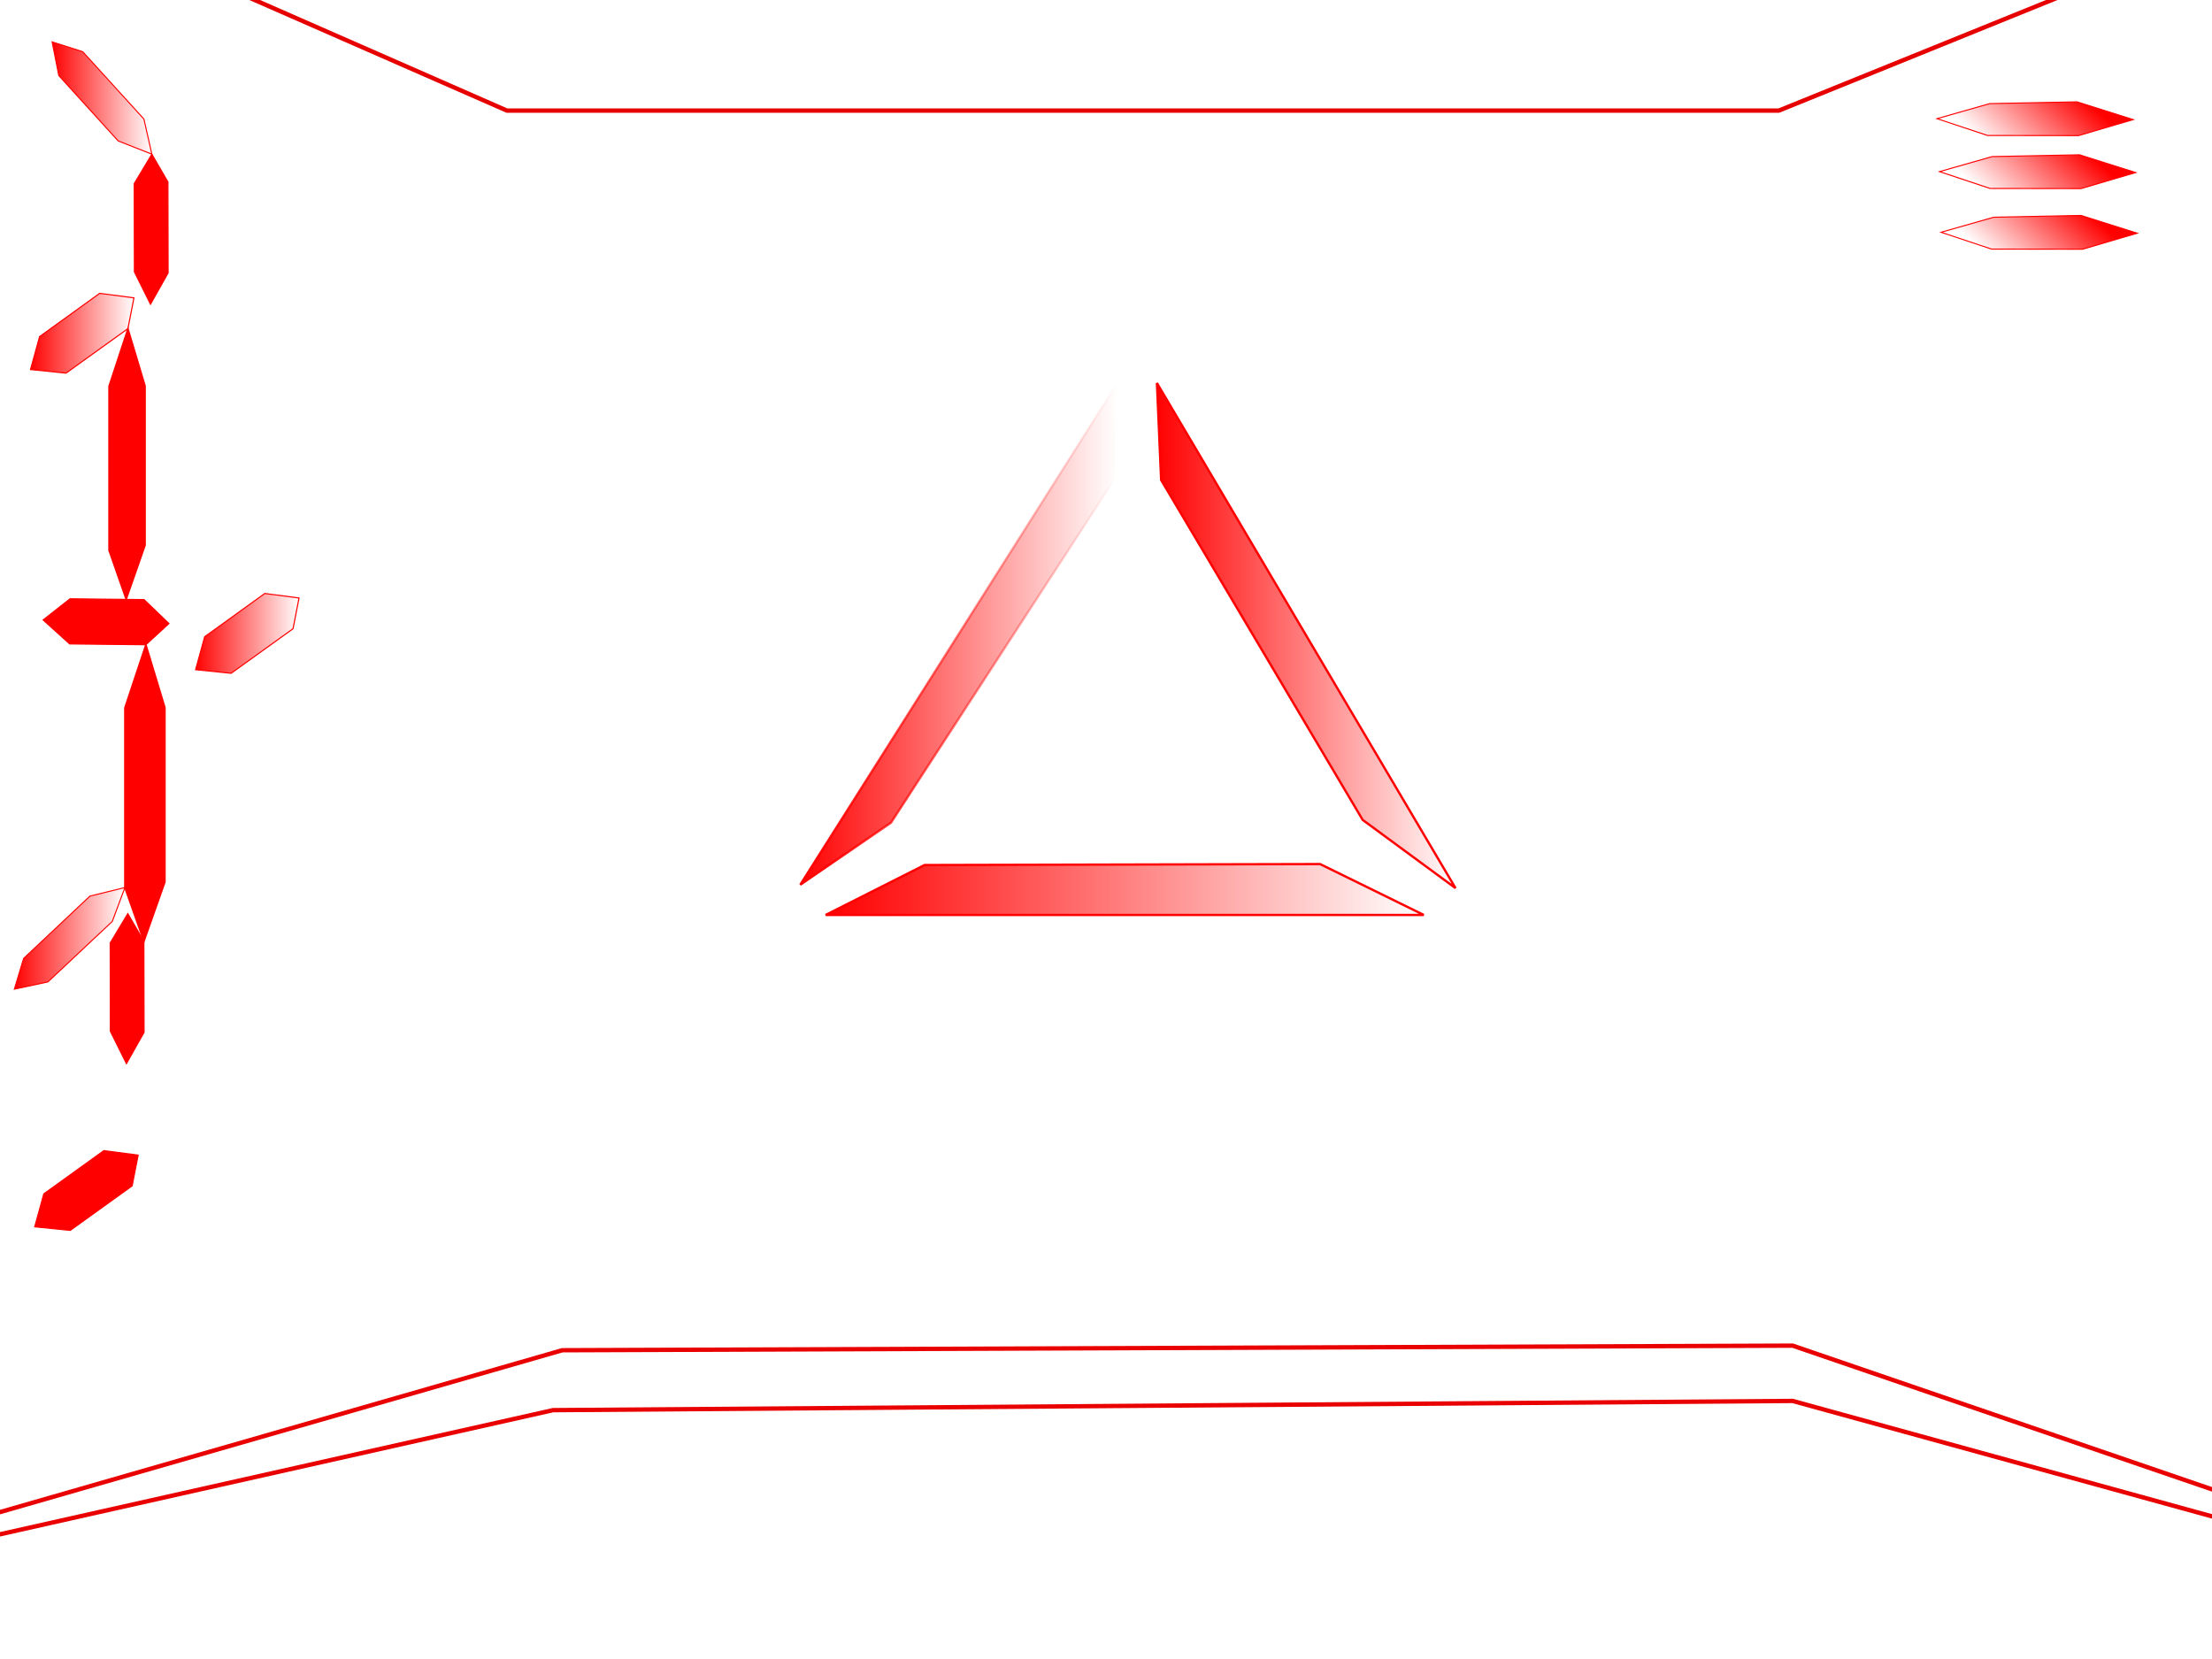 <?xml version="1.0" encoding="UTF-8" standalone="no"?>
<!-- Created with Inkscape (http://www.inkscape.org/) -->

<svg
   xmlns:osb="http://www.openswatchbook.org/uri/2009/osb"
   xmlns:dc="http://purl.org/dc/elements/1.1/"
   xmlns:cc="http://creativecommons.org/ns#"
   xmlns:rdf="http://www.w3.org/1999/02/22-rdf-syntax-ns#"
   xmlns:svg="http://www.w3.org/2000/svg"
   xmlns="http://www.w3.org/2000/svg"
   xmlns:xlink="http://www.w3.org/1999/xlink"
   xmlns:sodipodi="http://sodipodi.sourceforge.net/DTD/sodipodi-0.dtd"
   xmlns:inkscape="http://www.inkscape.org/namespaces/inkscape"
   width="960"
   height="720"
   viewBox="0 0 254 190.5"
   version="1.1"
   id="svg4707"
   inkscape:export-filename="/home/stratos-alpha/Bureau/FINAL/INTERFACES/InterfacePREDATOR/5.png"
   inkscape:export-xdpi="96"
   inkscape:export-ydpi="96"
   inkscape:version="0.92.3 (2405546, 2018-03-11)"
   sodipodi:docname="dessin-21.svg">
  <defs
     id="defs4701">
    <linearGradient
       inkscape:collect="always"
       id="linearGradient2886">
      <stop
         style="stop-color:#ff0000;stop-opacity:1;"
         offset="0"
         id="stop2882" />
      <stop
         style="stop-color:#ff0000;stop-opacity:0;"
         offset="1"
         id="stop2884" />
    </linearGradient>
    <marker
       inkscape:stockid="Arrow1Lstart"
       orient="auto"
       refY="0.0"
       refX="0.0"
       id="marker2724"
       style="overflow:visible"
       inkscape:isstock="true">
      <path
         id="path2722"
         d="M 0.0,0.0 L 5.0,-5.0 L -12.5,0.0 L 5.0,5.0 L 0.0,0.0 z "
         style="fill-rule:evenodd;stroke:#ff0000;stroke-width:1pt;stroke-opacity:1;fill:#ff0000;fill-opacity:1"
         transform="scale(0.8) translate(12.5,0)" />
    </marker>
    <marker
       inkscape:stockid="Arrow1Lstart"
       orient="auto"
       refY="0.0"
       refX="0.0"
       id="marker2642"
       style="overflow:visible"
       inkscape:isstock="true">
      <path
         id="path2640"
         d="M 0.0,0.0 L 5.0,-5.0 L -12.5,0.0 L 5.0,5.0 L 0.0,0.0 z "
         style="fill-rule:evenodd;stroke:#ff0000;stroke-width:1pt;stroke-opacity:1;fill:#ff0000;fill-opacity:1"
         transform="scale(0.8) translate(12.5,0)" />
    </marker>
    <marker
       inkscape:stockid="Arrow1Lstart"
       orient="auto"
       refY="0.0"
       refX="0.0"
       id="marker2566"
       style="overflow:visible"
       inkscape:isstock="true">
      <path
         id="path2564"
         d="M 0.0,0.0 L 5.0,-5.0 L -12.5,0.0 L 5.0,5.0 L 0.0,0.0 z "
         style="fill-rule:evenodd;stroke:#ff0000;stroke-width:1pt;stroke-opacity:1;fill:#ff0000;fill-opacity:1"
         transform="scale(0.8) translate(12.5,0)" />
    </marker>
    <marker
       inkscape:stockid="Arrow1Lstart"
       orient="auto"
       refY="0.0"
       refX="0.0"
       id="marker2496"
       style="overflow:visible"
       inkscape:isstock="true">
      <path
         id="path2494"
         d="M 0.0,0.0 L 5.0,-5.0 L -12.5,0.0 L 5.0,5.0 L 0.0,0.0 z "
         style="fill-rule:evenodd;stroke:#ff0000;stroke-width:1pt;stroke-opacity:1;fill:#ff0000;fill-opacity:1"
         transform="scale(0.8) translate(12.5,0)" />
    </marker>
    <marker
       inkscape:stockid="Arrow1Lstart"
       orient="auto"
       refY="0.0"
       refX="0.0"
       id="marker2432"
       style="overflow:visible"
       inkscape:isstock="true">
      <path
         id="path2430"
         d="M 0.0,0.0 L 5.0,-5.0 L -12.5,0.0 L 5.0,5.0 L 0.0,0.0 z "
         style="fill-rule:evenodd;stroke:#ff0000;stroke-width:1pt;stroke-opacity:1;fill:#ff0000;fill-opacity:1"
         transform="scale(0.8) translate(12.5,0)" />
    </marker>
    <marker
       inkscape:stockid="Arrow1Lstart"
       orient="auto"
       refY="0.0"
       refX="0.0"
       id="marker2374"
       style="overflow:visible"
       inkscape:isstock="true">
      <path
         id="path2372"
         d="M 0.0,0.0 L 5.0,-5.0 L -12.5,0.0 L 5.0,5.0 L 0.0,0.0 z "
         style="fill-rule:evenodd;stroke:#ff0000;stroke-width:1pt;stroke-opacity:1;fill:#ff0000;fill-opacity:1"
         transform="scale(0.8) translate(12.5,0)" />
    </marker>
    <marker
       inkscape:stockid="Arrow1Lstart"
       orient="auto"
       refY="0.0"
       refX="0.0"
       id="marker2322"
       style="overflow:visible"
       inkscape:isstock="true">
      <path
         id="path2320"
         d="M 0.0,0.0 L 5.0,-5.0 L -12.5,0.0 L 5.0,5.0 L 0.0,0.0 z "
         style="fill-rule:evenodd;stroke:#ff0000;stroke-width:1pt;stroke-opacity:1;fill:#ff0000;fill-opacity:1"
         transform="scale(0.8) translate(12.5,0)" />
    </marker>
    <marker
       inkscape:stockid="Arrow1Lstart"
       orient="auto"
       refY="0.0"
       refX="0.0"
       id="marker2276"
       style="overflow:visible"
       inkscape:isstock="true">
      <path
         id="path2274"
         d="M 0.0,0.0 L 5.0,-5.0 L -12.5,0.0 L 5.0,5.0 L 0.0,0.0 z "
         style="fill-rule:evenodd;stroke:#ff0000;stroke-width:1pt;stroke-opacity:1;fill:#ff0000;fill-opacity:1"
         transform="scale(0.8) translate(12.5,0)" />
    </marker>
    <marker
       inkscape:stockid="Arrow1Lstart"
       orient="auto"
       refY="0.0"
       refX="0.0"
       id="marker2236"
       style="overflow:visible"
       inkscape:isstock="true">
      <path
         id="path2234"
         d="M 0.0,0.0 L 5.0,-5.0 L -12.5,0.0 L 5.0,5.0 L 0.0,0.0 z "
         style="fill-rule:evenodd;stroke:#ff0000;stroke-width:1pt;stroke-opacity:1;fill:#ff0000;fill-opacity:1"
         transform="scale(0.8) translate(12.5,0)" />
    </marker>
    <marker
       inkscape:stockid="Arrow1Lstart"
       orient="auto"
       refY="0.0"
       refX="0.0"
       id="marker2202"
       style="overflow:visible"
       inkscape:isstock="true">
      <path
         id="path2200"
         d="M 0.0,0.0 L 5.0,-5.0 L -12.5,0.0 L 5.0,5.0 L 0.0,0.0 z "
         style="fill-rule:evenodd;stroke:#ff0000;stroke-width:1pt;stroke-opacity:1;fill:#ff0000;fill-opacity:1"
         transform="scale(0.8) translate(12.5,0)" />
    </marker>
    <marker
       inkscape:stockid="Arrow1Lstart"
       orient="auto"
       refY="0.0"
       refX="0.0"
       id="marker2174"
       style="overflow:visible"
       inkscape:isstock="true">
      <path
         id="path2172"
         d="M 0.0,0.0 L 5.0,-5.0 L -12.5,0.0 L 5.0,5.0 L 0.0,0.0 z "
         style="fill-rule:evenodd;stroke:#ff0000;stroke-width:1pt;stroke-opacity:1;fill:#ff0000;fill-opacity:1"
         transform="scale(0.8) translate(12.5,0)" />
    </marker>
    <marker
       inkscape:stockid="Arrow1Lstart"
       orient="auto"
       refY="0.0"
       refX="0.0"
       id="marker2152"
       style="overflow:visible"
       inkscape:isstock="true">
      <path
         id="path2150"
         d="M 0.0,0.0 L 5.0,-5.0 L -12.5,0.0 L 5.0,5.0 L 0.0,0.0 z "
         style="fill-rule:evenodd;stroke:#ff0000;stroke-width:1pt;stroke-opacity:1;fill:#ff0000;fill-opacity:1"
         transform="scale(0.8) translate(12.5,0)" />
    </marker>
    <marker
       inkscape:stockid="Arrow1Lstart"
       orient="auto"
       refY="0.0"
       refX="0.0"
       id="Arrow1Lstart"
       style="overflow:visible"
       inkscape:isstock="true">
      <path
         id="path1874"
         d="M 0.0,0.0 L 5.0,-5.0 L -12.5,0.0 L 5.0,5.0 L 0.0,0.0 z "
         style="fill-rule:evenodd;stroke:#ff0000;stroke-width:1pt;stroke-opacity:1;fill:#ff0000;fill-opacity:1"
         transform="scale(0.8) translate(12.5,0)" />
    </marker>
    <linearGradient
       inkscape:collect="always"
       id="linearGradient1739"
       osb:paint="gradient">
      <stop
         style="stop-color:#ff0000;stop-opacity:1;"
         offset="0"
         id="stop1735" />
      <stop
         style="stop-color:#ff0000;stop-opacity:0;"
         offset="1"
         id="stop1737" />
    </linearGradient>
    <linearGradient
       inkscape:collect="always"
       id="linearGradient1731">
      <stop
         style="stop-color:#ff0000;stop-opacity:1;"
         offset="0"
         id="stop1727" />
      <stop
         style="stop-color:#ff0000;stop-opacity:0;"
         offset="1"
         id="stop1729" />
    </linearGradient>
    <linearGradient
       inkscape:collect="always"
       id="linearGradient1723">
      <stop
         style="stop-color:#ff0000;stop-opacity:1;"
         offset="0"
         id="stop1719" />
      <stop
         style="stop-color:#ff0000;stop-opacity:0;"
         offset="1"
         id="stop1721" />
    </linearGradient>
    <linearGradient
       inkscape:collect="always"
       id="linearGradient1715">
      <stop
         style="stop-color:#ff0000;stop-opacity:1;"
         offset="0"
         id="stop1711" />
      <stop
         style="stop-color:#ff0000;stop-opacity:0;"
         offset="1"
         id="stop1713" />
    </linearGradient>
    <linearGradient
       inkscape:collect="always"
       id="linearGradient1707">
      <stop
         style="stop-color:#ff0000;stop-opacity:1;"
         offset="0"
         id="stop1703" />
      <stop
         style="stop-color:#ff0000;stop-opacity:0;"
         offset="1"
         id="stop1705" />
    </linearGradient>
    <linearGradient
       inkscape:collect="always"
       id="linearGradient929">
      <stop
         style="stop-color:#ff0000;stop-opacity:1;"
         offset="0"
         id="stop925" />
      <stop
         style="stop-color:#ff0000;stop-opacity:0;"
         offset="1"
         id="stop927" />
    </linearGradient>
    <linearGradient
       inkscape:collect="always"
       id="linearGradient913">
      <stop
         style="stop-color:#ff0000;stop-opacity:1;"
         offset="0"
         id="stop909" />
      <stop
         style="stop-color:#ff0000;stop-opacity:0;"
         offset="1"
         id="stop911" />
    </linearGradient>
    <linearGradient
       inkscape:collect="always"
       id="linearGradient889">
      <stop
         style="stop-color:#ff0000;stop-opacity:1;"
         offset="0"
         id="stop885" />
      <stop
         style="stop-color:#ff0000;stop-opacity:0;"
         offset="1"
         id="stop887" />
    </linearGradient>
    <linearGradient
       inkscape:collect="always"
       xlink:href="#linearGradient4612"
       id="linearGradient4614"
       x1="41.544"
       y1="151.219"
       x2="68.718"
       y2="151.219"
       gradientUnits="userSpaceOnUse"
       gradientTransform="matrix(1.261,0.069,-0.069,1.261,109.326,-28.475)" />
    <linearGradient
       inkscape:collect="always"
       id="linearGradient4612">
      <stop
         style="stop-color:#ff0000;stop-opacity:1;"
         offset="0"
         id="stop4608" />
      <stop
         style="stop-color:#ff0000;stop-opacity:0;"
         offset="1"
         id="stop4610" />
    </linearGradient>
    <linearGradient
       inkscape:collect="always"
       xlink:href="#linearGradient889"
       id="linearGradient907"
       x1="132.717"
       y1="179.504"
       x2="167.249"
       y2="179.504"
       gradientUnits="userSpaceOnUse" />
    <linearGradient
       inkscape:collect="always"
       xlink:href="#linearGradient913"
       id="linearGradient915"
       x1="91.786"
       y1="179.274"
       x2="128.229"
       y2="179.274"
       gradientUnits="userSpaceOnUse" />
    <linearGradient
       inkscape:collect="always"
       xlink:href="#linearGradient929"
       id="linearGradient931"
       x1="94.749"
       y1="208.64"
       x2="163.549"
       y2="208.64"
       gradientUnits="userSpaceOnUse" />
    <linearGradient
       inkscape:collect="always"
       xlink:href="#linearGradient1707"
       id="linearGradient1709"
       x1="3.422"
       y1="144.764"
       x2="15.455"
       y2="144.764"
       gradientUnits="userSpaceOnUse" />
    <linearGradient
       inkscape:collect="always"
       xlink:href="#linearGradient1715"
       id="linearGradient1717"
       x1="1.562"
       y1="214.247"
       x2="14.436"
       y2="214.247"
       gradientUnits="userSpaceOnUse" />
    <linearGradient
       inkscape:collect="always"
       xlink:href="#linearGradient1723"
       id="linearGradient1725"
       x1="5.908"
       y1="117.759"
       x2="17.519"
       y2="117.759"
       gradientUnits="userSpaceOnUse" />
    <linearGradient
       inkscape:collect="always"
       xlink:href="#linearGradient1731"
       id="linearGradient1733"
       x1="22.378"
       y1="179.229"
       x2="34.411"
       y2="179.229"
       gradientUnits="userSpaceOnUse" />
    <linearGradient
       inkscape:collect="always"
       xlink:href="#linearGradient1739"
       id="linearGradient1747"
       gradientUnits="userSpaceOnUse"
       x1="15.176"
       y1="242.668"
       x2="15.938"
       y2="243.201" />
    <linearGradient
       gradientTransform="rotate(132.335,121.958,167.871)"
       inkscape:collect="always"
       xlink:href="#linearGradient1731"
       id="linearGradient1725-0"
       x1="5.908"
       y1="117.759"
       x2="17.519"
       y2="117.759"
       gradientUnits="userSpaceOnUse" />
    <linearGradient
       gradientTransform="rotate(132.335,120.759,170.975)"
       inkscape:collect="always"
       xlink:href="#linearGradient1731"
       id="linearGradient1725-0-0"
       x1="5.908"
       y1="117.759"
       x2="17.519"
       y2="117.759"
       gradientUnits="userSpaceOnUse" />
    <linearGradient
       gradientTransform="rotate(132.335,119.309,174.496)"
       inkscape:collect="always"
       xlink:href="#linearGradient1731"
       id="linearGradient1725-0-0-1"
       x1="5.908"
       y1="117.759"
       x2="17.519"
       y2="117.759"
       gradientUnits="userSpaceOnUse" />
    <linearGradient
       inkscape:collect="always"
       xlink:href="#linearGradient2886"
       id="linearGradient2888"
       x1="91.786"
       y1="179.274"
       x2="128.229"
       y2="179.274"
       gradientUnits="userSpaceOnUse" />
  </defs>
  <sodipodi:namedview
     id="base"
     pagecolor="#ffffff"
     bordercolor="#666666"
     borderopacity="1.0"
     inkscape:pageopacity="0.0"
     inkscape:pageshadow="2"
     inkscape:zoom="0.73868665"
     inkscape:cx="543.62676"
     inkscape:cy="541.57771"
     inkscape:document-units="mm"
     inkscape:current-layer="layer1"
     showgrid="false"
     units="px"
     inkscape:window-width="1533"
     inkscape:window-height="845"
     inkscape:window-x="67"
     inkscape:window-y="27"
     inkscape:window-maximized="1"
     showguides="false" />
  <g
     inkscape:label="Calque 1"
     inkscape:groupmode="layer"
     id="layer1"
     transform="translate(0,-106.5)">
    <path
       style="fill:#ff0000;stroke:#ff0000;stroke-width:0.166px;stroke-linecap:butt;stroke-linejoin:miter;stroke-opacity:1"
       d="m 14.693,144.231 -2.178,6.617 v 18.847 l 1.973,5.64 2.176,-6.222 v -18.294 z"
       id="path4657"
       inkscape:connector-curvature="0"
       sodipodi:nodetypes="ccccccc" />
    <path
       style="fill:#ff0000;stroke:#ff0000;stroke-width:0.183px;stroke-linecap:butt;stroke-linejoin:miter;stroke-opacity:1"
       d="m 16.752,180.534 -2.411,7.245 v 20.636 l 2.184,6.176 2.41,-6.812 V 187.748 Z"
       id="path4657-2"
       inkscape:connector-curvature="0"
       sodipodi:nodetypes="ccccccc" />
    <path
       style="fill:url(#linearGradient1709);stroke:#ff0000;stroke-width:0.127px;stroke-linecap:butt;stroke-linejoin:miter;stroke-opacity:1;fill-opacity:1"
       d="m 3.503,148.934 4.084,0.412 7.106,-5.115 0.687,-3.531 -3.934,-0.517 -6.897,4.965 z"
       id="path4657-1"
       inkscape:connector-curvature="0"
       sodipodi:nodetypes="ccccccc"
       inkscape:transform-center-x="-5.2495997"
       inkscape:transform-center-y="-49.094148" />
    <path
       style="fill:url(#linearGradient931);stroke:#ff0000;stroke-width:0.265px;stroke-linecap:butt;stroke-linejoin:miter;stroke-opacity:1;fill-opacity:1"
       d="m 106.164,205.829 -11.355,5.733 68.681,1e-5 -11.906,-5.843 z"
       id="path37"
       inkscape:connector-curvature="0"
       sodipodi:nodetypes="ccccc" />
    <path
       style="fill:url(#linearGradient915);stroke:url(#linearGradient2888);stroke-width:0.265px;stroke-linecap:butt;stroke-linejoin:miter;stroke-opacity:1;fill-opacity:1"
       d="m 127.915,161.646 0.174,-10.827 -36.191,57.27 10.413,-7.121 z"
       id="path37-3"
       inkscape:connector-curvature="0"
       sodipodi:nodetypes="ccccc" />
    <path
       style="fill:url(#linearGradient907);stroke:#ff0000;stroke-width:0.265px;stroke-linecap:butt;stroke-linejoin:miter;stroke-opacity:1;fill-opacity:1"
       d="m 156.474,200.648 10.661,7.835 -34.287,-57.999 0.485,11.137 z"
       id="path37-3-6"
       inkscape:connector-curvature="0"
       sodipodi:nodetypes="ccccc" />
    <path
       style="fill:url(#linearGradient1733);stroke:#ff0000;stroke-width:0.127px;stroke-linecap:butt;stroke-linejoin:miter;stroke-opacity:1;fill-opacity:1"
       d="m 22.459,183.399 4.084,0.412 7.106,-5.115 0.687,-3.531 -3.934,-0.517 -6.898,4.965 z"
       id="path4657-1-7"
       inkscape:connector-curvature="0"
       sodipodi:nodetypes="ccccccc"
       inkscape:transform-center-x="-5.2495997"
       inkscape:transform-center-y="-49.094148" />
    <path
       style="fill:#ff0000;stroke:#ff0000;stroke-width:0.127px;stroke-linecap:butt;stroke-linejoin:miter;stroke-opacity:1"
       d="m 4.952,177.687 3.045,2.753 8.755,0.094 2.647,-2.436 -2.861,-2.749 -8.498,-0.091 z"
       id="path4657-1-5"
       inkscape:connector-curvature="0"
       sodipodi:nodetypes="ccccccc"
       inkscape:transform-center-x="-33.303742"
       inkscape:transform-center-y="-36.376096" />
    <path
       style="fill:#ff0000;stroke:#ff0000;stroke-width:0.12px;stroke-linecap:butt;stroke-linejoin:miter;stroke-opacity:1"
       d="m 17.28,141.441 2.028,-3.6 -0.021,-10.451 -1.85,-3.19 -2.027,3.381 0.021,10.144 z"
       id="path4657-1-2"
       inkscape:connector-curvature="0"
       sodipodi:nodetypes="ccccccc"
       inkscape:transform-center-x="27.564407"
       inkscape:transform-center-y="-40.21261" />
    <path
       style="fill:#ff0000;stroke:#ff0000;stroke-width:0.12px;stroke-linecap:butt;stroke-linejoin:miter;stroke-opacity:1"
       d="m 14.519,228.642 2.028,-3.6 -0.021,-10.451 -1.85,-3.19 -2.027,3.381 0.021,10.144 z"
       id="path4657-1-2-9"
       inkscape:connector-curvature="0"
       sodipodi:nodetypes="ccccccc"
       inkscape:transform-center-x="27.564407"
       inkscape:transform-center-y="-40.21261" />
    <path
       style="fill:url(#linearGradient1717);stroke:#ff0000;stroke-width:0.12px;stroke-linecap:butt;stroke-linejoin:miter;stroke-opacity:1;fill-opacity:1"
       d="m 14.341,208.415 -4.014,0.981 -7.614,7.158 -1.064,3.531 3.853,-0.832 7.391,-6.948 z"
       id="path4657-1-2-1"
       inkscape:connector-curvature="0"
       sodipodi:nodetypes="ccccccc"
       inkscape:transform-center-x="10.514445"
       inkscape:transform-center-y="47.605931" />
    <path
       style="fill:url(#linearGradient1747);stroke:#ff0000;stroke-width:0.127px;stroke-linecap:butt;stroke-linejoin:miter;stroke-opacity:1;fill-opacity:1"
       d="m 3.986,247.372 4.084,0.412 7.106,-5.115 0.687,-3.531 -3.934,-0.517 -6.898,4.965 z"
       id="path4657-1-7-2"
       inkscape:connector-curvature="0"
       sodipodi:nodetypes="ccccccc"
       inkscape:transform-center-x="-5.2495997"
       inkscape:transform-center-y="-49.094148" />
    <path
       style="fill:url(#linearGradient1725);stroke:#ff0000;stroke-width:0.12px;stroke-linecap:butt;stroke-linejoin:miter;stroke-opacity:1;fill-opacity:1"
       d="m 17.436,124.2 -0.912,-4.03 -7.026,-7.736 -3.512,-1.125 0.765,3.867 6.82,7.509 z"
       id="path4657-1-2-1-7"
       inkscape:connector-curvature="0"
       sodipodi:nodetypes="ccccccc"
       inkscape:transform-center-x="47.41825"
       inkscape:transform-center-y="-11.330832" />
    <path
       style="fill:url(#linearGradient1725-0);fill-opacity:1;stroke:#ff0000;stroke-width:0.12px;stroke-linecap:butt;stroke-linejoin:miter;stroke-opacity:1"
       d="m 222.427,120.126 5.798,1.93 10.451,0.016 6.283,-1.839 -6.461,-2.039 -10.034,0.205 z"
       id="path4657-1-2-1-7-6"
       inkscape:connector-curvature="0"
       sodipodi:nodetypes="ccccccc"
       inkscape:transform-center-x="-40.310449"
       inkscape:transform-center-y="-27.42056" />
    <path
       style="fill:url(#linearGradient1725-0-0);fill-opacity:1;stroke:#ff0000;stroke-width:0.12px;stroke-linecap:butt;stroke-linejoin:miter;stroke-opacity:1"
       d="m 222.715,126.208 5.798,1.93 10.451,0.016 6.283,-1.839 -6.461,-2.039 -10.034,0.205 z"
       id="path4657-1-2-1-7-6-6"
       inkscape:connector-curvature="0"
       sodipodi:nodetypes="ccccccc"
       inkscape:transform-center-x="-40.310449"
       inkscape:transform-center-y="-27.42056" />
    <path
       style="fill:url(#linearGradient1725-0-0-1);fill-opacity:1;stroke:#ff0000;stroke-width:0.12px;stroke-linecap:butt;stroke-linejoin:miter;stroke-opacity:1"
       d="m 222.892,133.172 5.798,1.93 10.451,0.016 6.283,-1.839 -6.461,-2.039 -10.034,0.205 z"
       id="path4657-1-2-1-7-6-6-9"
       inkscape:connector-curvature="0"
       sodipodi:nodetypes="ccccccc"
       inkscape:transform-center-x="-40.310449"
       inkscape:transform-center-y="-27.42056" />
    <path
       style="fill:none;stroke:#e90000;stroke-width:0.5;stroke-linecap:butt;stroke-linejoin:miter;stroke-opacity:1;stroke-miterlimit:4;stroke-dasharray:none"
       d="M -40.217,291.708 64.558,261.546 205.846,261.017 300.038,293.296 205.846,267.367 63.5,268.425 Z"
       id="path1834"
       inkscape:connector-curvature="0" />
    <path
       style="fill:none;stroke:#e60000;stroke-width:0.5;stroke-linecap:round;stroke-linejoin:round;stroke-miterlimit:4;stroke-dasharray:none;stroke-opacity:1"
       d="m -10.583,89.037 68.792,30.163 H 204.258 l 80.963,-32.808"
       id="path1836"
       inkscape:connector-curvature="0"
       sodipodi:nodetypes="cccc" />
  </g>
</svg>
